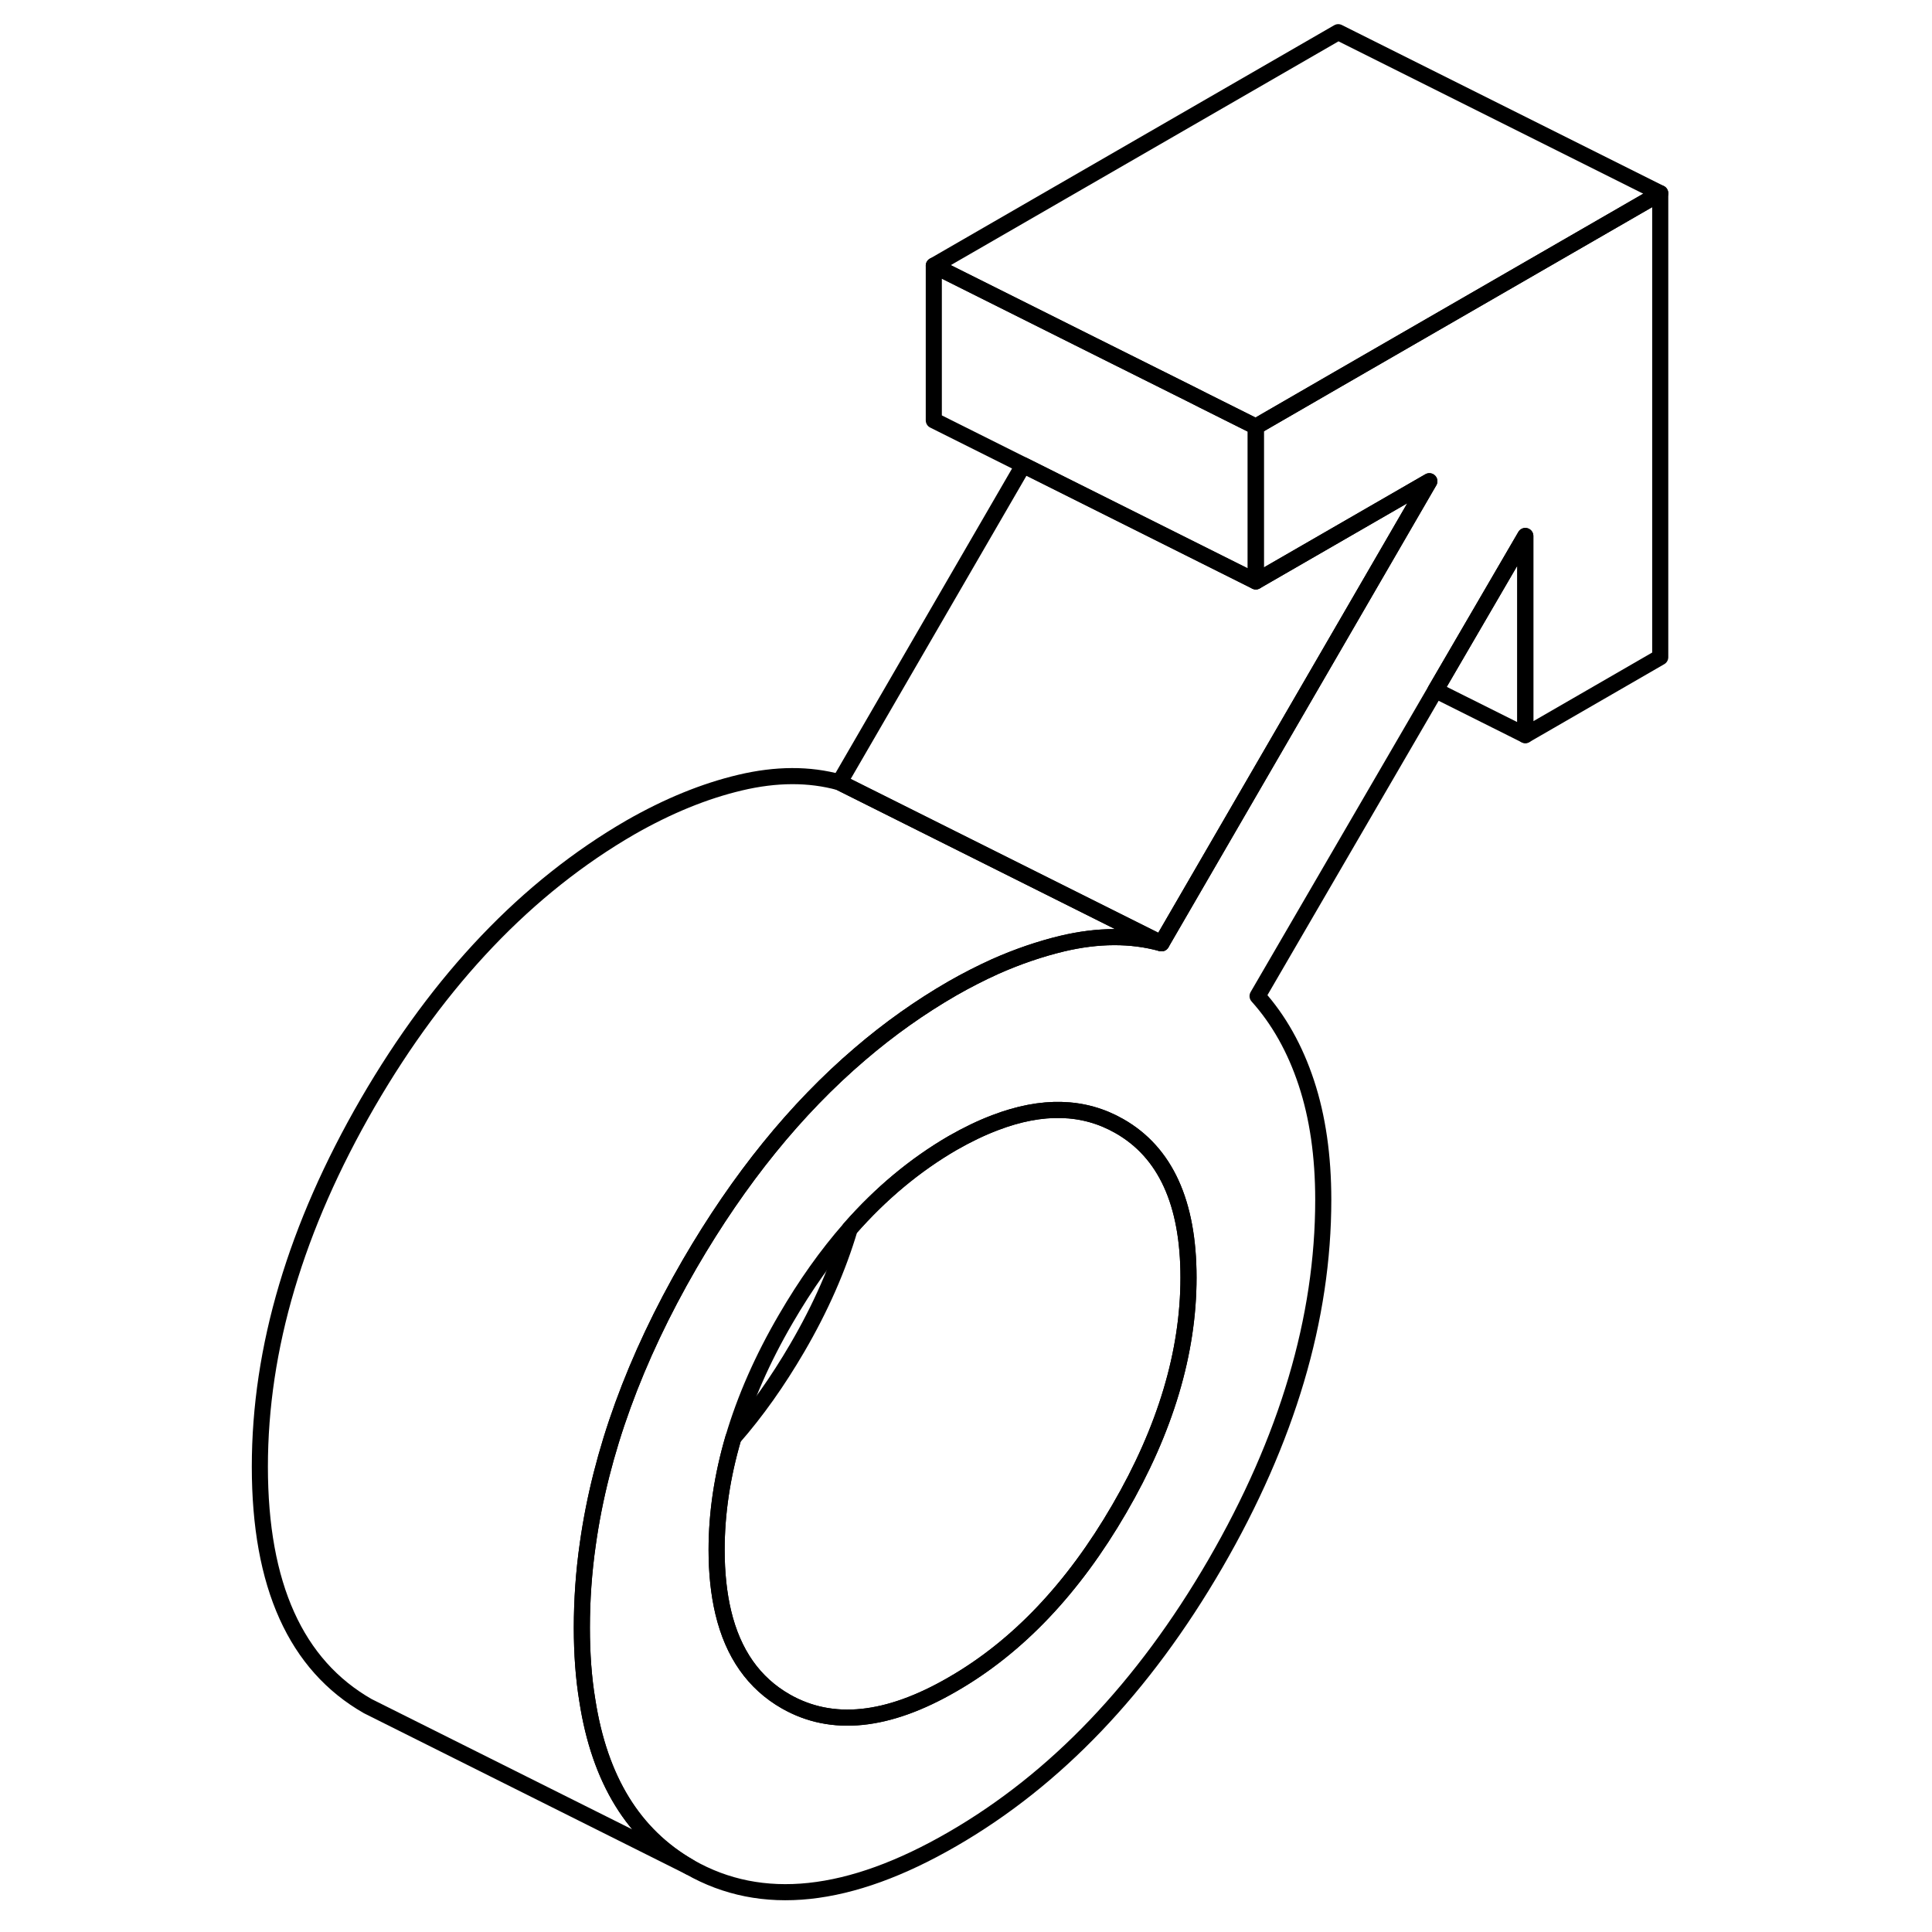 <svg width="48" height="48" viewBox="0 0 92 120" fill="none" xmlns="http://www.w3.org/2000/svg" stroke-width="1px"
     stroke-linecap="round" stroke-linejoin="round">
    <path d="M69.12 23.54L64 26.5V36.11L74.78 29.89L69.03 39.81L58.14 58.59C56.26 58.07 54.2 58.08 51.97 58.61C50.6 58.94 49.22 59.41 47.82 60.03C46.94 60.43 46.05 60.88 45.16 61.39C43.15 62.55 41.23 63.91 39.41 65.47C35.43 68.87 31.91 73.22 28.84 78.5C25.42 84.4 23.31 90.2 22.51 95.9C22.26 97.64 22.14 99.38 22.14 101.1C22.14 102.72 22.25 104.23 22.48 105.62C23.24 110.54 25.36 113.98 28.84 115.97C33.31 118.52 38.75 117.94 45.16 114.23C51.58 110.52 57.02 104.82 61.49 97.12C65.95 89.42 68.19 81.89 68.19 74.52C68.19 71.8 67.84 69.38 67.14 67.26C66.44 65.14 65.43 63.34 64.11 61.87L75.16 42.87L80.74 33.29V45.66L89.12 40.82V12L69.12 23.54ZM55.52 93.72C52.66 98.65 49.21 102.29 45.16 104.62C41.12 106.96 37.67 107.31 34.81 105.68C32.83 104.55 31.53 102.71 30.92 100.14C30.65 99 30.51 97.7 30.51 96.27C30.51 93.99 30.86 91.66 31.55 89.31C32.27 86.88 33.35 84.41 34.81 81.91C36.03 79.81 37.35 77.95 38.78 76.32C40.71 74.12 42.84 72.35 45.16 71C46.07 70.48 46.96 70.05 47.81 69.73C50.74 68.61 53.31 68.68 55.52 69.94C58.39 71.57 59.82 74.71 59.82 79.35C59.82 83.99 58.39 88.79 55.52 93.72Z" stroke="currentColor" stroke-linejoin="round"/>
    <path d="M59.82 79.35C59.82 84 58.39 88.79 55.52 93.72C52.66 98.65 49.21 102.29 45.16 104.62C41.12 106.96 37.67 107.31 34.81 105.68C32.83 104.55 31.53 102.71 30.92 100.14C30.65 99 30.51 97.7 30.51 96.27C30.51 93.99 30.86 91.66 31.55 89.31C32.98 87.68 34.3 85.81 35.52 83.72C36.98 81.22 38.06 78.75 38.78 76.32C40.71 74.12 42.84 72.35 45.16 71C46.07 70.48 46.96 70.05 47.81 69.73C50.74 68.61 53.31 68.68 55.52 69.94C58.39 71.57 59.82 74.71 59.82 79.35Z" stroke="currentColor" stroke-linejoin="round"/>
    <path d="M74.78 29.89L69.03 39.81L58.14 58.59L44.24 51.64L38.14 48.59L49.56 28.89L55.7 31.96L60.74 34.48L61.84 35.03L64 36.11L74.78 29.89Z" stroke="currentColor" stroke-linejoin="round"/>
    <path d="M89.12 12L69.12 23.54L64 26.5L60.74 24.87L60.03 24.51L53.88 21.44L44 16.5L69.12 2L89.12 12Z" stroke="currentColor" stroke-linejoin="round"/>
    <path d="M80.74 33.29V45.66L75.16 42.87L80.74 33.29Z" stroke="currentColor" stroke-linejoin="round"/>
    <path d="M58.14 58.59C56.26 58.07 54.2 58.08 51.97 58.61C50.6 58.94 49.22 59.41 47.82 60.03C46.94 60.43 46.05 60.88 45.16 61.39C43.15 62.55 41.23 63.91 39.41 65.47C35.43 68.87 31.91 73.22 28.84 78.5C25.42 84.4 23.31 90.2 22.51 95.9C22.26 97.64 22.14 99.38 22.14 101.1C22.14 102.72 22.25 104.23 22.48 105.62C23.24 110.54 25.36 113.98 28.84 115.97L9.92 106.51L8.84 105.97C4.38 103.42 2.14 98.47 2.14 91.1C2.14 83.73 4.38 76.21 8.84 68.5C13.31 60.8 18.75 55.1 25.16 51.39C27.47 50.07 29.73 49.14 31.97 48.61C34.2 48.08 36.26 48.07 38.14 48.59L44.24 51.64L58.14 58.59Z" stroke="currentColor" stroke-linejoin="round"/>
    <path d="M64 26.5V36.11L61.84 35.03L60.74 34.48L55.7 31.96L49.56 28.89L44 26.11V16.5L53.88 21.44L60.03 24.51L60.74 24.87L64 26.5Z" stroke="currentColor" stroke-linejoin="round"/>
</svg>